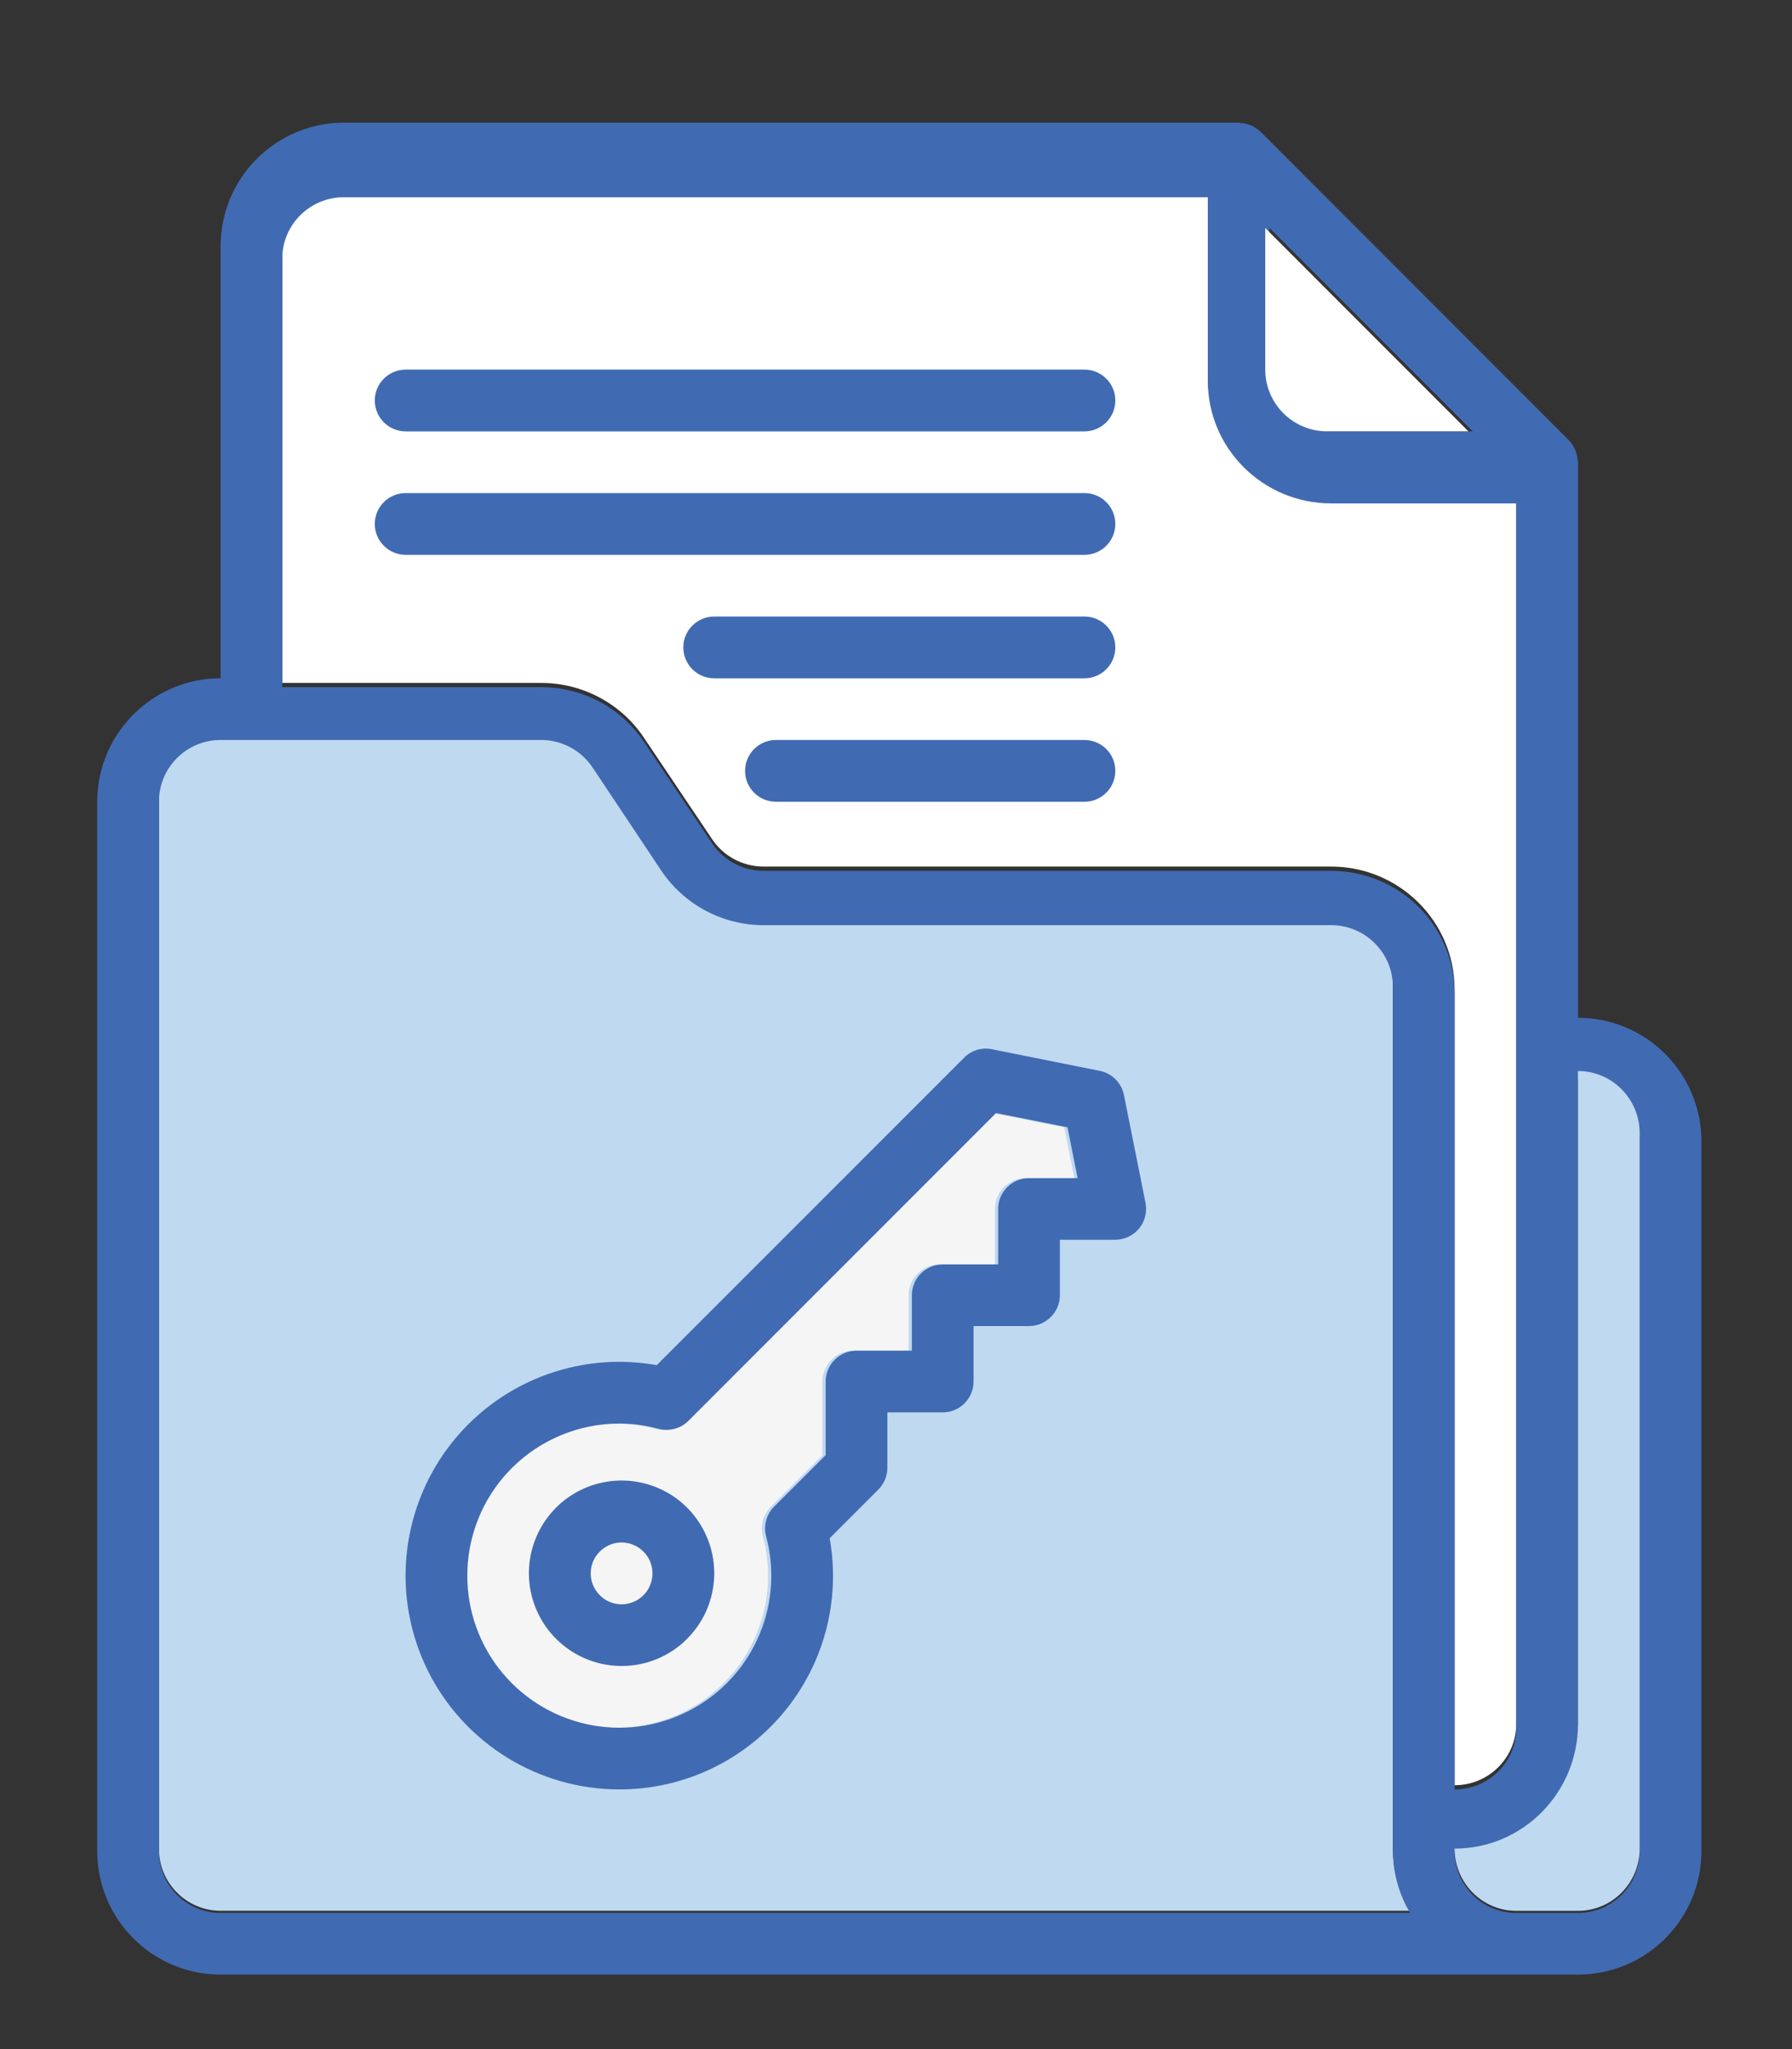<?xml version="1.0" encoding="utf-8"?>
<!-- Generator: Adobe Illustrator 15.1.0, SVG Export Plug-In . SVG Version: 6.00 Build 0)  -->
<!DOCTYPE svg PUBLIC "-//W3C//DTD SVG 1.1//EN" "http://www.w3.org/Graphics/SVG/1.1/DTD/svg11.dtd">
<svg version="1.1" id="Layer_1" xmlns="http://www.w3.org/2000/svg" xmlns:xlink="http://www.w3.org/1999/xlink" x="0px" y="0px"
	 width="35px" height="40px" viewBox="0 0 35 40" enable-background="new 0 0 35 40" xml:space="preserve">
<rect x="0" y="0" width="35" height="40" fill="#333333" stroke="none"/>
<g>
	<g>
		<g>
			<path fill="#FFFFFF" d="M26,16.916H14.912c-0.4,0-0.775-0.198-0.999-0.528l-1.338-1.99c-0.446-0.667-1.2-1.067-2.007-1.067H5.513
				V4.961c0-0.659,0.539-1.193,1.205-1.195H23.59v3.587c0.001,1.319,1.079,2.39,2.41,2.392h3.614v23.909
				c0,0.66-0.54,1.195-1.204,1.195V19.308C28.408,17.988,27.33,16.918,26,16.916z"/>
			<g>
				<path fill="#BFD9F1" d="M4.309,37.3c-0.666,0-1.205-0.542-1.205-1.212V15.49c0-0.67,0.539-1.211,1.205-1.212h6.26
					c0.404,0,0.781,0.203,1.006,0.542l1.339,2.02c0.447,0.67,1.197,1.071,2,1.073H26c0.665,0.001,1.205,0.543,1.205,1.212v16.963
					c0.003,0.428,0.118,0.847,0.336,1.212H4.309z"/>
				<g>
					<path fill="#406BB2" d="M21.18,7.215H7.924c-0.333,0-0.604,0.27-0.604,0.602c0,0.334,0.271,0.604,0.604,0.604H21.18
						c0.333,0,0.604-0.27,0.604-0.604C21.783,7.484,21.513,7.215,21.18,7.215z"/>
					<g>
						<path fill="#406BB2" d="M30.821,19.868V9.021c0-0.012-0.008-0.023-0.008-0.037c-0.009-0.145-0.068-0.282-0.169-0.387V8.596
							L24.619,2.57h-0.001c-0.052-0.049-0.109-0.088-0.173-0.117c-0.018-0.008-0.037-0.012-0.055-0.02
							c-0.053-0.018-0.108-0.029-0.164-0.033c-0.012,0-0.021-0.006-0.035-0.006H6.718c-1.33,0.001-2.408,1.079-2.409,2.41v8.436
							c-1.331,0.001-2.409,1.08-2.41,2.41v20.486c0.001,1.33,1.079,2.408,2.41,2.41h26.513c1.33-0.002,2.408-1.08,2.409-2.41V22.277
							C33.229,20.947,32.151,19.869,30.821,19.868z M24.795,4.451l3.969,3.969H26c-0.665-0.001-1.204-0.54-1.205-1.205V4.451z
							 M4.309,37.342c-0.666,0-1.205-0.539-1.205-1.205V15.65c0-0.666,0.539-1.205,1.205-1.205h6.26
							c0.404,0,0.781,0.202,1.006,0.539l1.339,2.009c0.447,0.667,1.197,1.067,2,1.067H26c0.665,0,1.205,0.54,1.205,1.205v16.871
							c0.003,0.426,0.118,0.842,0.336,1.205H4.309z M26,17H14.913c-0.401-0.001-0.775-0.199-0.999-0.529l-1.338-1.99
							c-0.446-0.667-1.2-1.068-2.008-1.067H5.513V5.045c0.001-0.66,0.54-1.195,1.205-1.195H23.59v3.586
							c0.001,1.32,1.08,2.39,2.41,2.391h3.615v23.91c0,0.66-0.54,1.195-1.205,1.195V19.391C28.409,18.07,27.33,17.001,26,17z
							 M32.025,36.137c0,0.666-0.54,1.205-1.204,1.205h-1.206c-0.665,0-1.204-0.539-1.205-1.205c1.331,0,2.408-1.08,2.41-2.41
							V21.074c0.665,0,1.204,0.539,1.205,1.203V36.137L32.025,36.137z"/>
						<path fill="#406BB2" d="M21.18,9.625H7.924c-0.333,0-0.604,0.27-0.604,0.602c0,0.334,0.271,0.604,0.604,0.604H21.18
							c0.333,0,0.604-0.27,0.604-0.604C21.783,9.895,21.513,9.625,21.18,9.625z"/>
						<path fill="#406BB2" d="M21.18,12.035h-7.23c-0.333,0-0.604,0.27-0.604,0.602c0,0.334,0.271,0.604,0.604,0.604h7.23
							c0.333,0,0.604-0.27,0.604-0.604C21.783,12.305,21.513,12.035,21.18,12.035z"/>
						<path fill="#406BB2" d="M21.18,14.445h-6.025c-0.333,0-0.603,0.27-0.603,0.603s0.27,0.603,0.603,0.603h6.025
							c0.333,0,0.604-0.27,0.604-0.603S21.513,14.445,21.18,14.445z"/>
						<path fill="#F5F5F5" d="M20.035,22.998c-0.332,0-0.603,0.27-0.603,0.602v1.082h-1.081c-0.334,0-0.604,0.27-0.604,0.602v1.082
							h-1.081c-0.333,0-0.603,0.271-0.603,0.604v1.435l-1.007,1.007c-0.152,0.152-0.212,0.374-0.155,0.582
							c0.371,1.393-0.311,2.85-1.616,3.457c-1.307,0.608-2.861,0.189-3.687-0.99s-0.684-2.783,0.336-3.802l0,0
							c0.557-0.556,1.312-0.868,2.099-0.868c0.259,0,0.517,0.035,0.767,0.103c0.208,0.056,0.43-0.005,0.582-0.156l6.008-6.008
							l1.396,0.278l0.197,0.992H20.035L20.035,22.998z"/>
						<path fill="#406BB2" d="M21.952,21.375c-0.048-0.237-0.234-0.424-0.473-0.471l-2.105-0.422
							c-0.198-0.041-0.401,0.021-0.544,0.165l-6.003,6.002c-1.555-0.278-3.133,0.347-4.077,1.612
							c-0.944,1.267-1.094,2.957-0.385,4.369c0.709,1.41,2.153,2.301,3.732,2.301c1.235,0.002,2.407-0.545,3.2-1.492
							c0.793-0.945,1.126-2.195,0.907-3.411l0.95-0.95c0.113-0.112,0.177-0.266,0.177-0.426v-1.081h1.082
							c0.332,0,0.602-0.271,0.602-0.603v-1.082h1.082c0.332,0,0.604-0.27,0.604-0.604v-1.081h1.082c0.18,0,0.35-0.081,0.465-0.22
							c0.115-0.141,0.16-0.324,0.125-0.501L21.952,21.375z M20.098,22.998c-0.333,0-0.603,0.27-0.603,0.602v1.082h-1.081
							c-0.333,0-0.604,0.27-0.604,0.602v1.082h-1.081c-0.333,0-0.603,0.271-0.603,0.604v1.435L15.12,29.41
							c-0.152,0.152-0.212,0.374-0.156,0.582c0.372,1.393-0.31,2.85-1.616,3.457c-1.306,0.608-2.859,0.189-3.686-0.99
							c-0.824-1.18-0.684-2.783,0.335-3.802l0,0c0.558-0.556,1.313-0.868,2.1-0.868c0.259,0,0.517,0.035,0.767,0.103
							c0.208,0.056,0.43-0.005,0.582-0.156l6.008-6.008l1.396,0.278l0.197,0.992H20.098L20.098,22.998z"/>
						<path fill="#406BB2" d="M11.449,29.038c-0.799,0.329-1.252,1.179-1.084,2.025s0.912,1.458,1.775,1.458l0,0
							c0.479,0.002,0.939-0.189,1.278-0.527v-0.002c0.612-0.609,0.707-1.566,0.228-2.285C13.168,28.988,12.248,28.709,11.449,29.038
							z M12.371,31.271c-0.225,0.094-0.484,0.043-0.656-0.131c-0.113-0.113-0.178-0.266-0.178-0.426s0.063-0.314,0.178-0.426l0,0
							c0.172-0.174,0.432-0.225,0.656-0.131c0.226,0.093,0.372,0.313,0.372,0.557S12.597,31.178,12.371,31.271z"/>
					</g>
					<path fill="#FFFFFF" d="M24.712,4.451L28.68,8.42h-2.763c-0.665-0.001-1.204-0.54-1.205-1.205V4.451z"/>
				</g>
			</g>
		</g>
	</g>
	<path fill="#BFD9F1" d="M32.025,36.086c0,0.672-0.54,1.215-1.204,1.215h-1.206c-0.665,0-1.204-0.543-1.205-1.215
		c1.331,0,2.408-1.088,2.41-2.429v-12.75c0.665,0,1.204,0.544,1.205,1.214V36.086L32.025,36.086z"/>
</g>
</svg>
